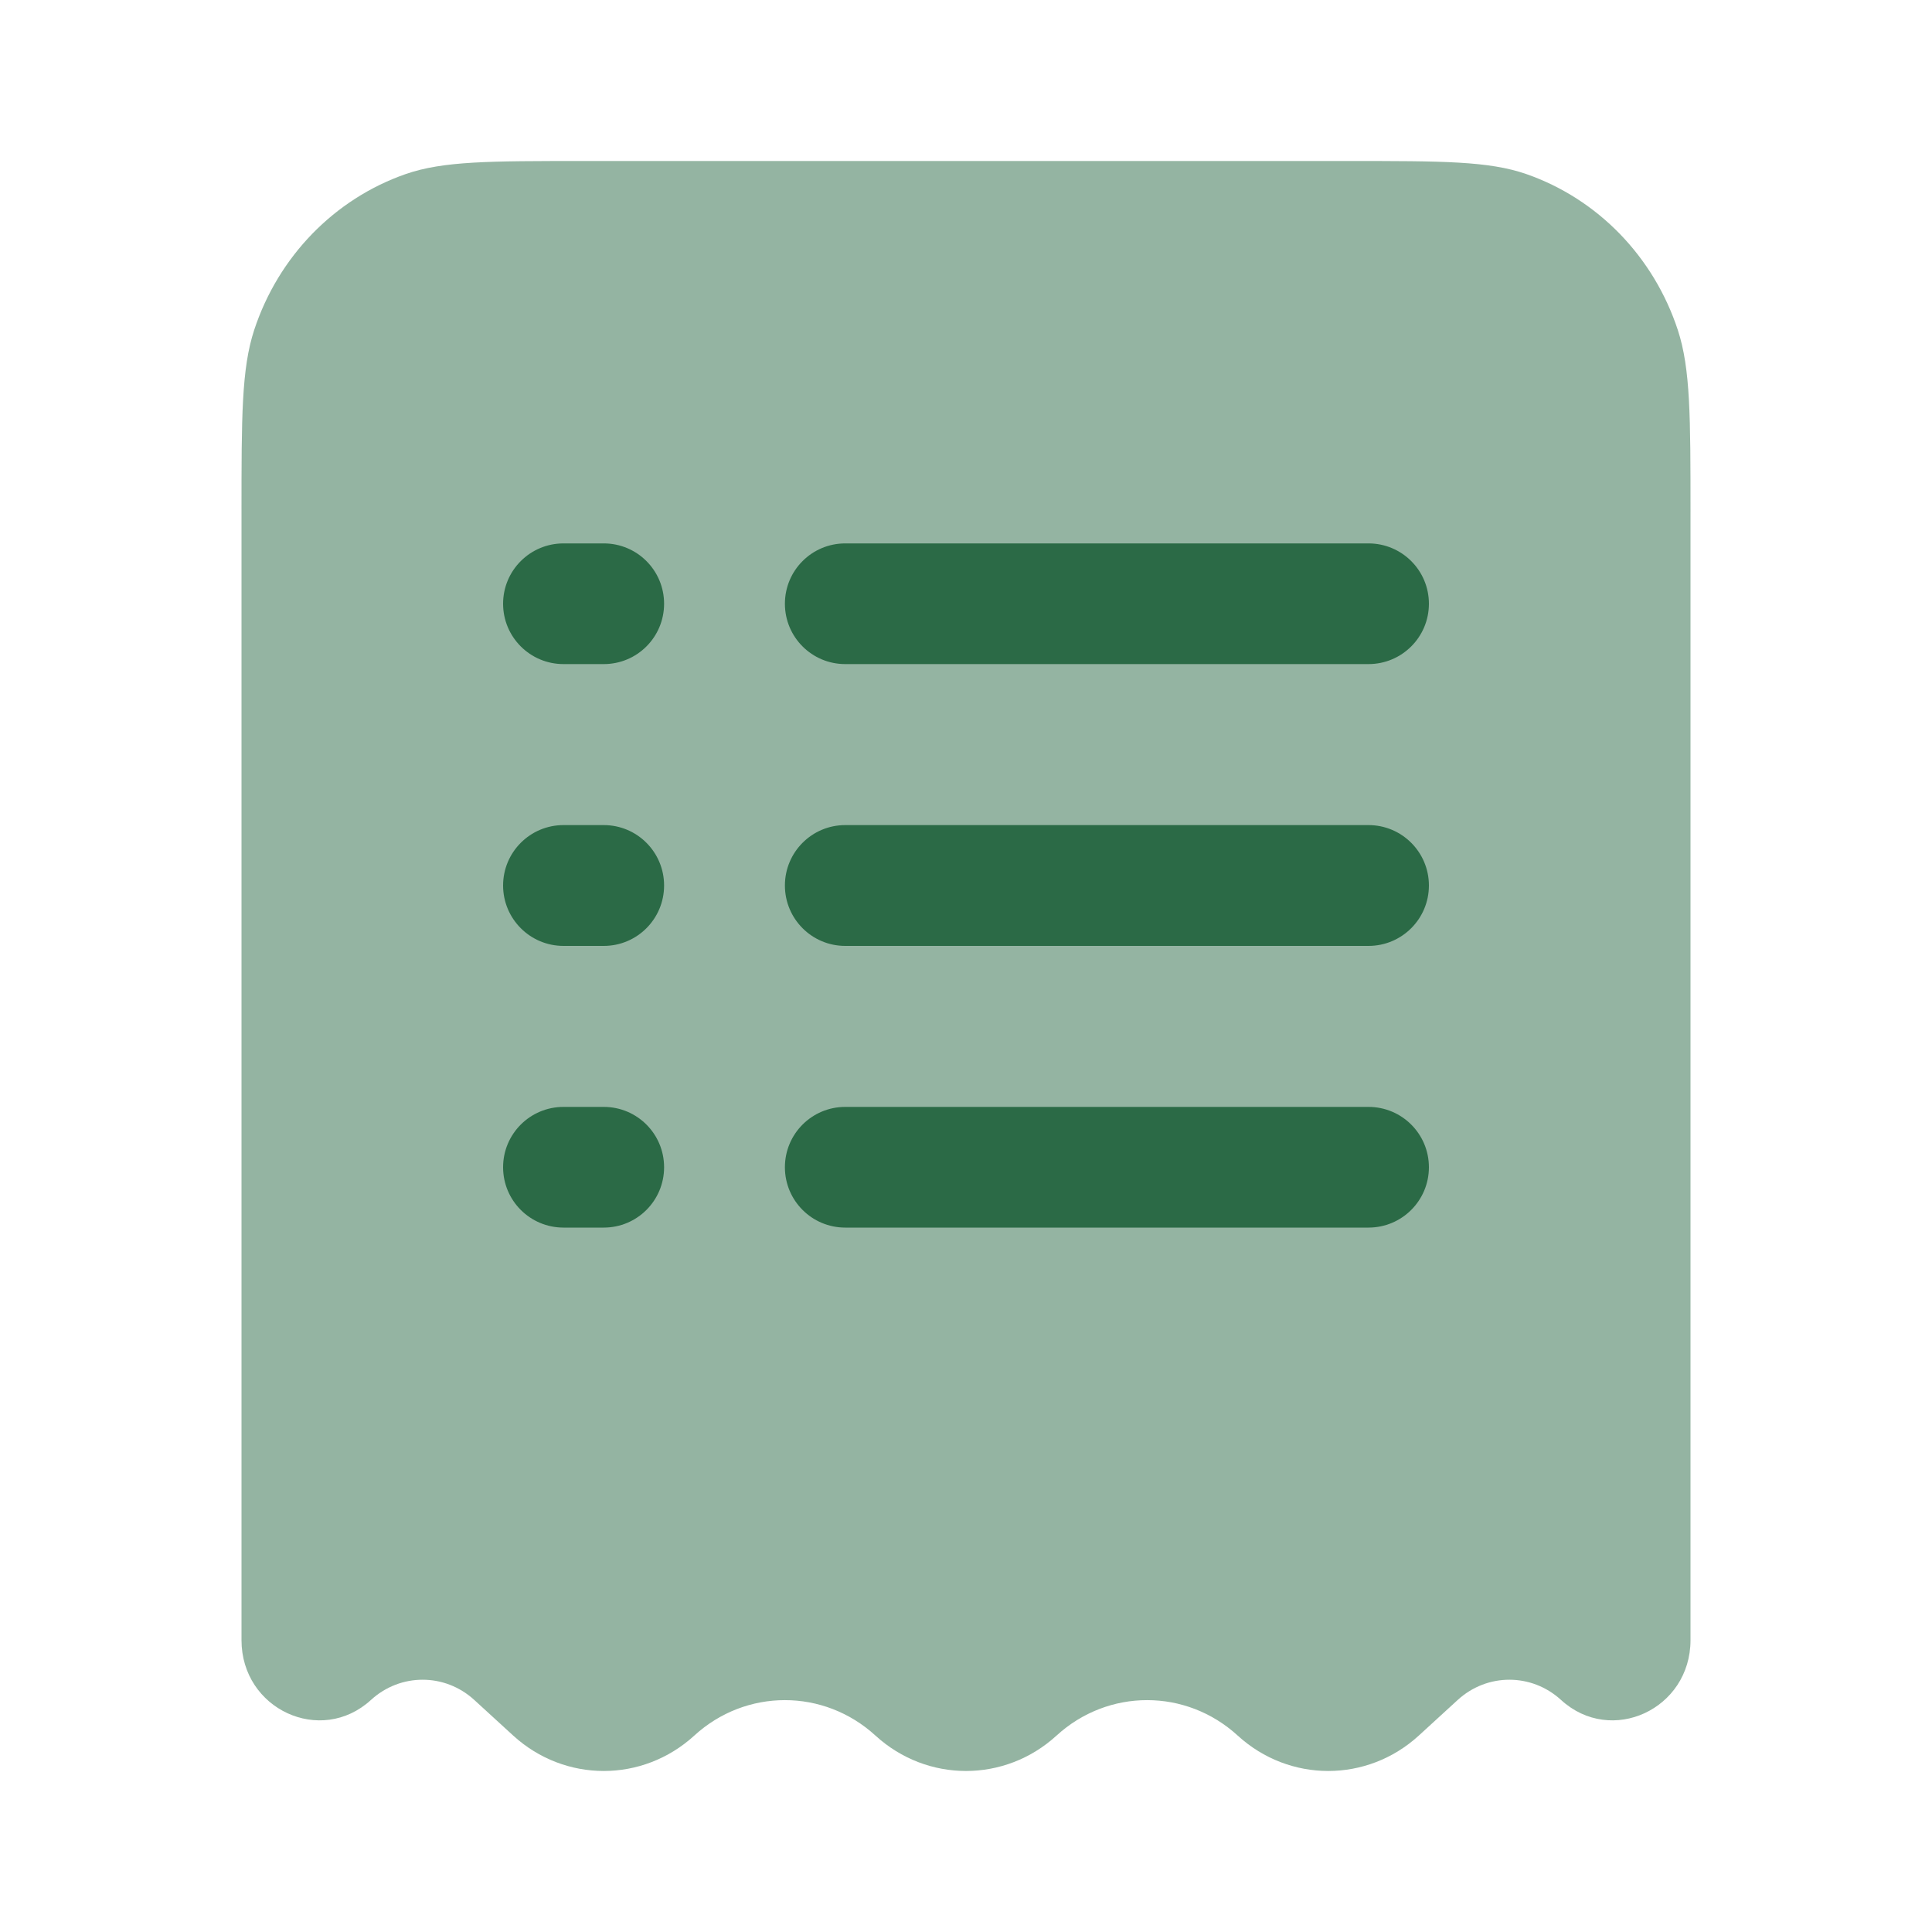 <svg width="30" height="30" viewBox="0 0 30 30" fill="none" xmlns="http://www.w3.org/2000/svg">
<path opacity="0.5" d="M9.056 2.5H20.944C22.392 2.5 23.117 2.5 23.701 2.703C24.808 3.089 25.678 3.984 26.053 5.124C26.25 5.726 26.25 6.471 26.25 7.963V25.468C26.25 26.541 25.019 27.11 24.24 26.397C23.782 25.978 23.093 25.978 22.635 26.397L22.031 26.95C21.229 27.683 20.021 27.683 19.219 26.95C18.417 26.216 17.208 26.216 16.406 26.95C15.604 27.683 14.396 27.683 13.594 26.95C12.792 26.216 11.583 26.216 10.781 26.95C9.979 27.683 8.771 27.683 7.969 26.95L7.365 26.397C6.907 25.978 6.218 25.978 5.76 26.397C4.981 27.11 3.75 26.541 3.75 25.468V7.963C3.75 6.471 3.75 5.726 3.947 5.124C4.322 3.984 5.192 3.089 6.299 2.703C6.883 2.5 7.608 2.5 9.056 2.5Z" fill="#2B6A46"/>
<path d="M8.75 8.438C8.232 8.438 7.812 8.857 7.812 9.375C7.812 9.893 8.232 10.312 8.75 10.312H9.375C9.893 10.312 10.312 9.893 10.312 9.375C10.312 8.857 9.893 8.438 9.375 8.438H8.75Z" fill="#2B6A46"/>
<path d="M13.125 8.438C12.607 8.438 12.188 8.857 12.188 9.375C12.188 9.893 12.607 10.312 13.125 10.312H21.25C21.768 10.312 22.188 9.893 22.188 9.375C22.188 8.857 21.768 8.438 21.25 8.438H13.125Z" fill="#2B6A46"/>
<path d="M8.75 12.812C8.232 12.812 7.812 13.232 7.812 13.75C7.812 14.268 8.232 14.688 8.75 14.688H9.375C9.893 14.688 10.312 14.268 10.312 13.75C10.312 13.232 9.893 12.812 9.375 12.812H8.75Z" fill="#2B6A46"/>
<path d="M13.125 12.812C12.607 12.812 12.188 13.232 12.188 13.75C12.188 14.268 12.607 14.688 13.125 14.688H21.25C21.768 14.688 22.188 14.268 22.188 13.75C22.188 13.232 21.768 12.812 21.25 12.812H13.125Z" fill="#2B6A46"/>
<path d="M8.75 17.188C8.232 17.188 7.812 17.607 7.812 18.125C7.812 18.643 8.232 19.062 8.75 19.062H9.375C9.893 19.062 10.312 18.643 10.312 18.125C10.312 17.607 9.893 17.188 9.375 17.188H8.75Z" fill="#2B6A46"/>
<path d="M13.125 17.188C12.607 17.188 12.188 17.607 12.188 18.125C12.188 18.643 12.607 19.062 13.125 19.062H21.25C21.768 19.062 22.188 18.643 22.188 18.125C22.188 17.607 21.768 17.188 21.25 17.188H13.125Z" fill="#2B6A46"/>
</svg>
